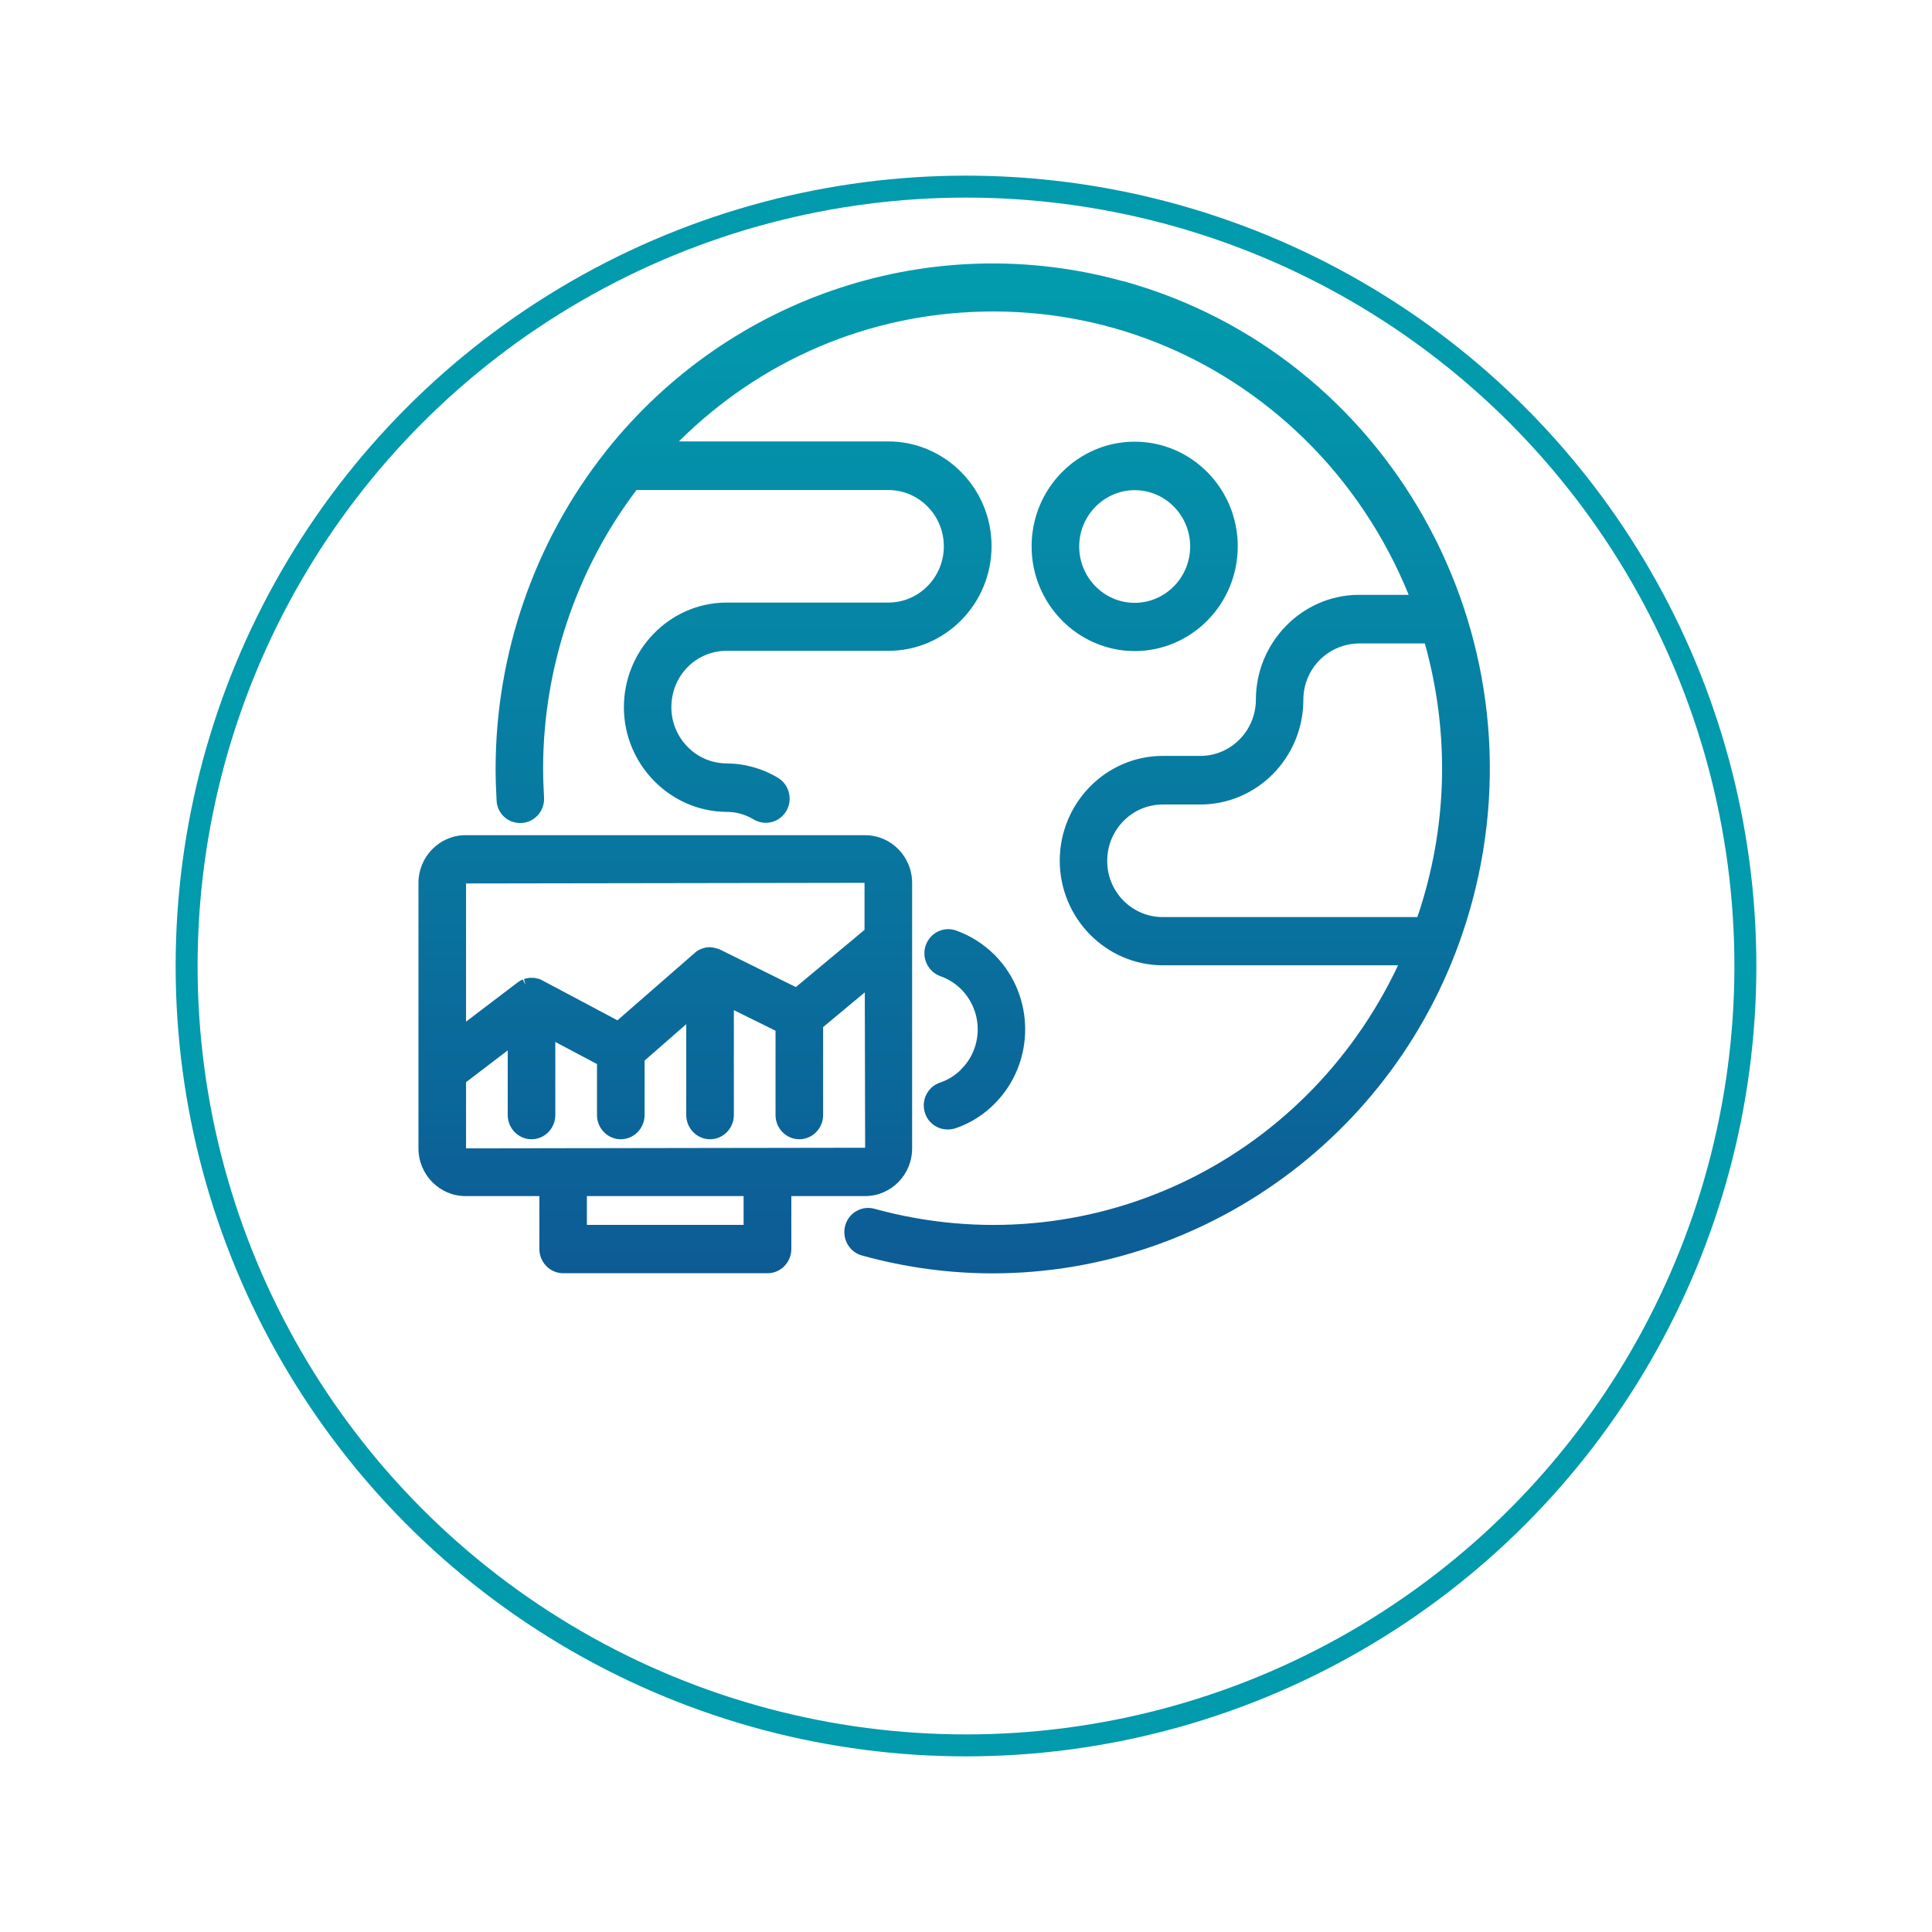 <svg width="44" height="44" viewBox="0 0 44 44" fill="none" xmlns="http://www.w3.org/2000/svg">
<g id="Group 267">
<g id="Ellipse 40" filter="url(#filter0_d_10866_6583)">
<circle cx="22" cy="18" r="18" fill="white"/>
<circle cx="22" cy="18" r="17.75" stroke="#029AAD" stroke-width="0.5"/>
</g>
<path id="Union" fill-rule="evenodd" clip-rule="evenodd" d="M13.808 10.265C16.632 6.718 21.256 5.204 25.587 6.407L25.59 6.405C31.61 8.073 35.174 14.409 33.529 20.527C32.158 25.635 27.582 29 22.606 29C21.622 29 20.622 28.868 19.627 28.592C19.34 28.512 19.169 28.207 19.248 27.915C19.286 27.772 19.378 27.653 19.503 27.582C19.63 27.51 19.773 27.491 19.915 27.529C24.72 28.851 29.699 26.524 31.84 21.984H26.482C25.189 21.981 24.135 20.913 24.135 19.599C24.137 18.286 25.189 17.215 26.482 17.215H27.338C28.035 17.215 28.602 16.639 28.602 15.932C28.604 14.632 29.645 13.564 30.922 13.547H32.082C31.542 12.214 30.724 10.989 29.702 9.992C27.731 8.068 25.135 7.038 22.408 7.096C19.782 7.148 17.329 8.197 15.461 10.053H20.234C21.527 10.056 22.582 11.124 22.582 12.438C22.582 13.754 21.527 14.822 20.234 14.822H16.535C15.846 14.83 15.301 15.386 15.29 16.086C15.285 16.427 15.412 16.752 15.648 16.997C15.881 17.242 16.198 17.38 16.535 17.386C16.949 17.386 17.358 17.498 17.716 17.713C17.974 17.867 18.061 18.206 17.909 18.468C17.757 18.729 17.424 18.817 17.166 18.663C16.976 18.55 16.768 18.487 16.535 18.49C15.263 18.476 14.223 17.419 14.209 16.133C14.195 14.819 15.236 13.737 16.529 13.723H20.232C20.928 13.723 21.495 13.148 21.495 12.443C21.495 11.735 20.928 11.16 20.232 11.16H14.496C13.125 12.966 12.371 15.216 12.369 17.496C12.369 17.705 12.377 17.92 12.39 18.159C12.398 18.308 12.352 18.448 12.255 18.558C12.157 18.669 12.024 18.735 11.881 18.743C11.729 18.751 11.588 18.702 11.482 18.603C11.377 18.506 11.314 18.371 11.309 18.225C11.295 17.969 11.287 17.73 11.287 17.498C11.29 14.888 12.176 12.33 13.786 10.295L13.808 10.265ZM26.471 20.885H32.28C32.968 18.861 33.025 16.714 32.45 14.654H30.968C30.249 14.654 29.683 15.229 29.683 15.937C29.683 17.253 28.629 18.322 27.336 18.322H26.479C25.783 18.322 25.216 18.897 25.216 19.605C25.213 19.944 25.349 20.271 25.585 20.511C25.818 20.747 26.14 20.885 26.471 20.885ZM28.189 12.443C28.189 13.759 27.134 14.828 25.841 14.828C24.549 14.825 23.494 13.756 23.494 12.443C23.494 11.127 24.546 10.059 25.841 10.059C27.137 10.059 28.189 11.127 28.189 12.443ZM25.841 11.163C25.145 11.165 24.578 11.741 24.578 12.446C24.578 13.153 25.145 13.729 25.841 13.729C26.538 13.729 27.105 13.153 27.105 12.446C27.105 11.738 26.538 11.163 25.841 11.163ZM21.893 24.352C21.76 24.487 21.597 24.591 21.418 24.652C21.28 24.696 21.169 24.79 21.101 24.919C21.033 25.049 21.02 25.197 21.063 25.338C21.134 25.572 21.345 25.723 21.584 25.723C21.641 25.723 21.7 25.715 21.76 25.696C22.099 25.583 22.41 25.384 22.66 25.128C23.576 24.2 23.576 22.692 22.665 21.761C22.413 21.505 22.101 21.306 21.763 21.188C21.478 21.095 21.172 21.251 21.079 21.541C20.987 21.821 21.139 22.133 21.416 22.232C22.072 22.46 22.424 23.19 22.199 23.856C22.137 24.041 22.034 24.209 21.895 24.346L21.893 24.352ZM20.773 20.109V26.153C20.773 26.753 20.294 27.24 19.703 27.24H18.022V28.446C18.022 28.749 17.778 28.997 17.48 28.997H12.826C12.528 28.997 12.284 28.749 12.284 28.446V27.24H10.601C10.013 27.24 9.53 26.753 9.53 26.153V20.109C9.53 19.511 10.01 19.021 10.601 19.021H19.703C20.294 19.021 20.773 19.509 20.773 20.109ZM16.935 27.896V27.24H13.366V27.896H16.935ZM18.125 22.48L19.689 21.177V21.174V20.106L10.614 20.12V23.267L11.802 22.364C11.837 22.339 11.872 22.32 11.907 22.306L11.967 22.43L11.934 22.298C11.967 22.284 12.002 22.279 12.04 22.273C12.054 22.27 12.07 22.27 12.081 22.27C12.14 22.267 12.176 22.27 12.208 22.279C12.262 22.287 12.306 22.303 12.346 22.325L14.062 23.237L15.843 21.684C15.862 21.665 15.9 21.642 15.938 21.623C15.997 21.598 16.041 21.585 16.087 21.576H16.117C16.138 21.571 16.152 21.571 16.168 21.571C16.195 21.574 16.217 21.576 16.239 21.579L16.239 21.579C16.296 21.59 16.336 21.601 16.372 21.615H16.377L18.125 22.48ZM11.563 23.922L10.614 24.646V26.153L19.703 26.139L19.695 22.601L18.746 23.391V25.395C18.746 25.698 18.502 25.946 18.204 25.946C17.906 25.946 17.662 25.698 17.662 25.395V23.474L16.713 23.005V25.395C16.713 25.698 16.469 25.946 16.171 25.946C15.873 25.946 15.629 25.698 15.629 25.395V23.325L14.68 24.154V25.395C14.68 25.698 14.436 25.946 14.138 25.946C13.84 25.946 13.596 25.698 13.596 25.395V24.233L12.647 23.73V25.395C12.647 25.698 12.403 25.946 12.105 25.946C11.807 25.946 11.563 25.698 11.563 25.395V23.922Z" fill="url(#paint0_linear_10866_6583)"/>
</g>
<defs>
<filter id="filter0_d_10866_6583" x="0" y="0" width="44" height="44" filterUnits="userSpaceOnUse" color-interpolation-filters="sRGB">
<feFlood flood-opacity="0" result="BackgroundImageFix"/>
<feColorMatrix in="SourceAlpha" type="matrix" values="0 0 0 0 0 0 0 0 0 0 0 0 0 0 0 0 0 0 127 0" result="hardAlpha"/>
<feOffset dy="4"/>
<feGaussianBlur stdDeviation="2"/>
<feComposite in2="hardAlpha" operator="out"/>
<feColorMatrix type="matrix" values="0 0 0 0 0 0 0 0 0 0 0 0 0 0 0 0 0 0 0.25 0"/>
<feBlend mode="normal" in2="BackgroundImageFix" result="effect1_dropShadow_10866_6583"/>
<feBlend mode="normal" in="SourceGraphic" in2="effect1_dropShadow_10866_6583" result="shape"/>
</filter>
<linearGradient id="paint0_linear_10866_6583" x1="21.73" y1="6" x2="21.73" y2="29" gradientUnits="userSpaceOnUse">
<stop stop-color="#029CAE"/>
<stop offset="1" stop-color="#0D5B95"/>
</linearGradient>
</defs>
</svg>

